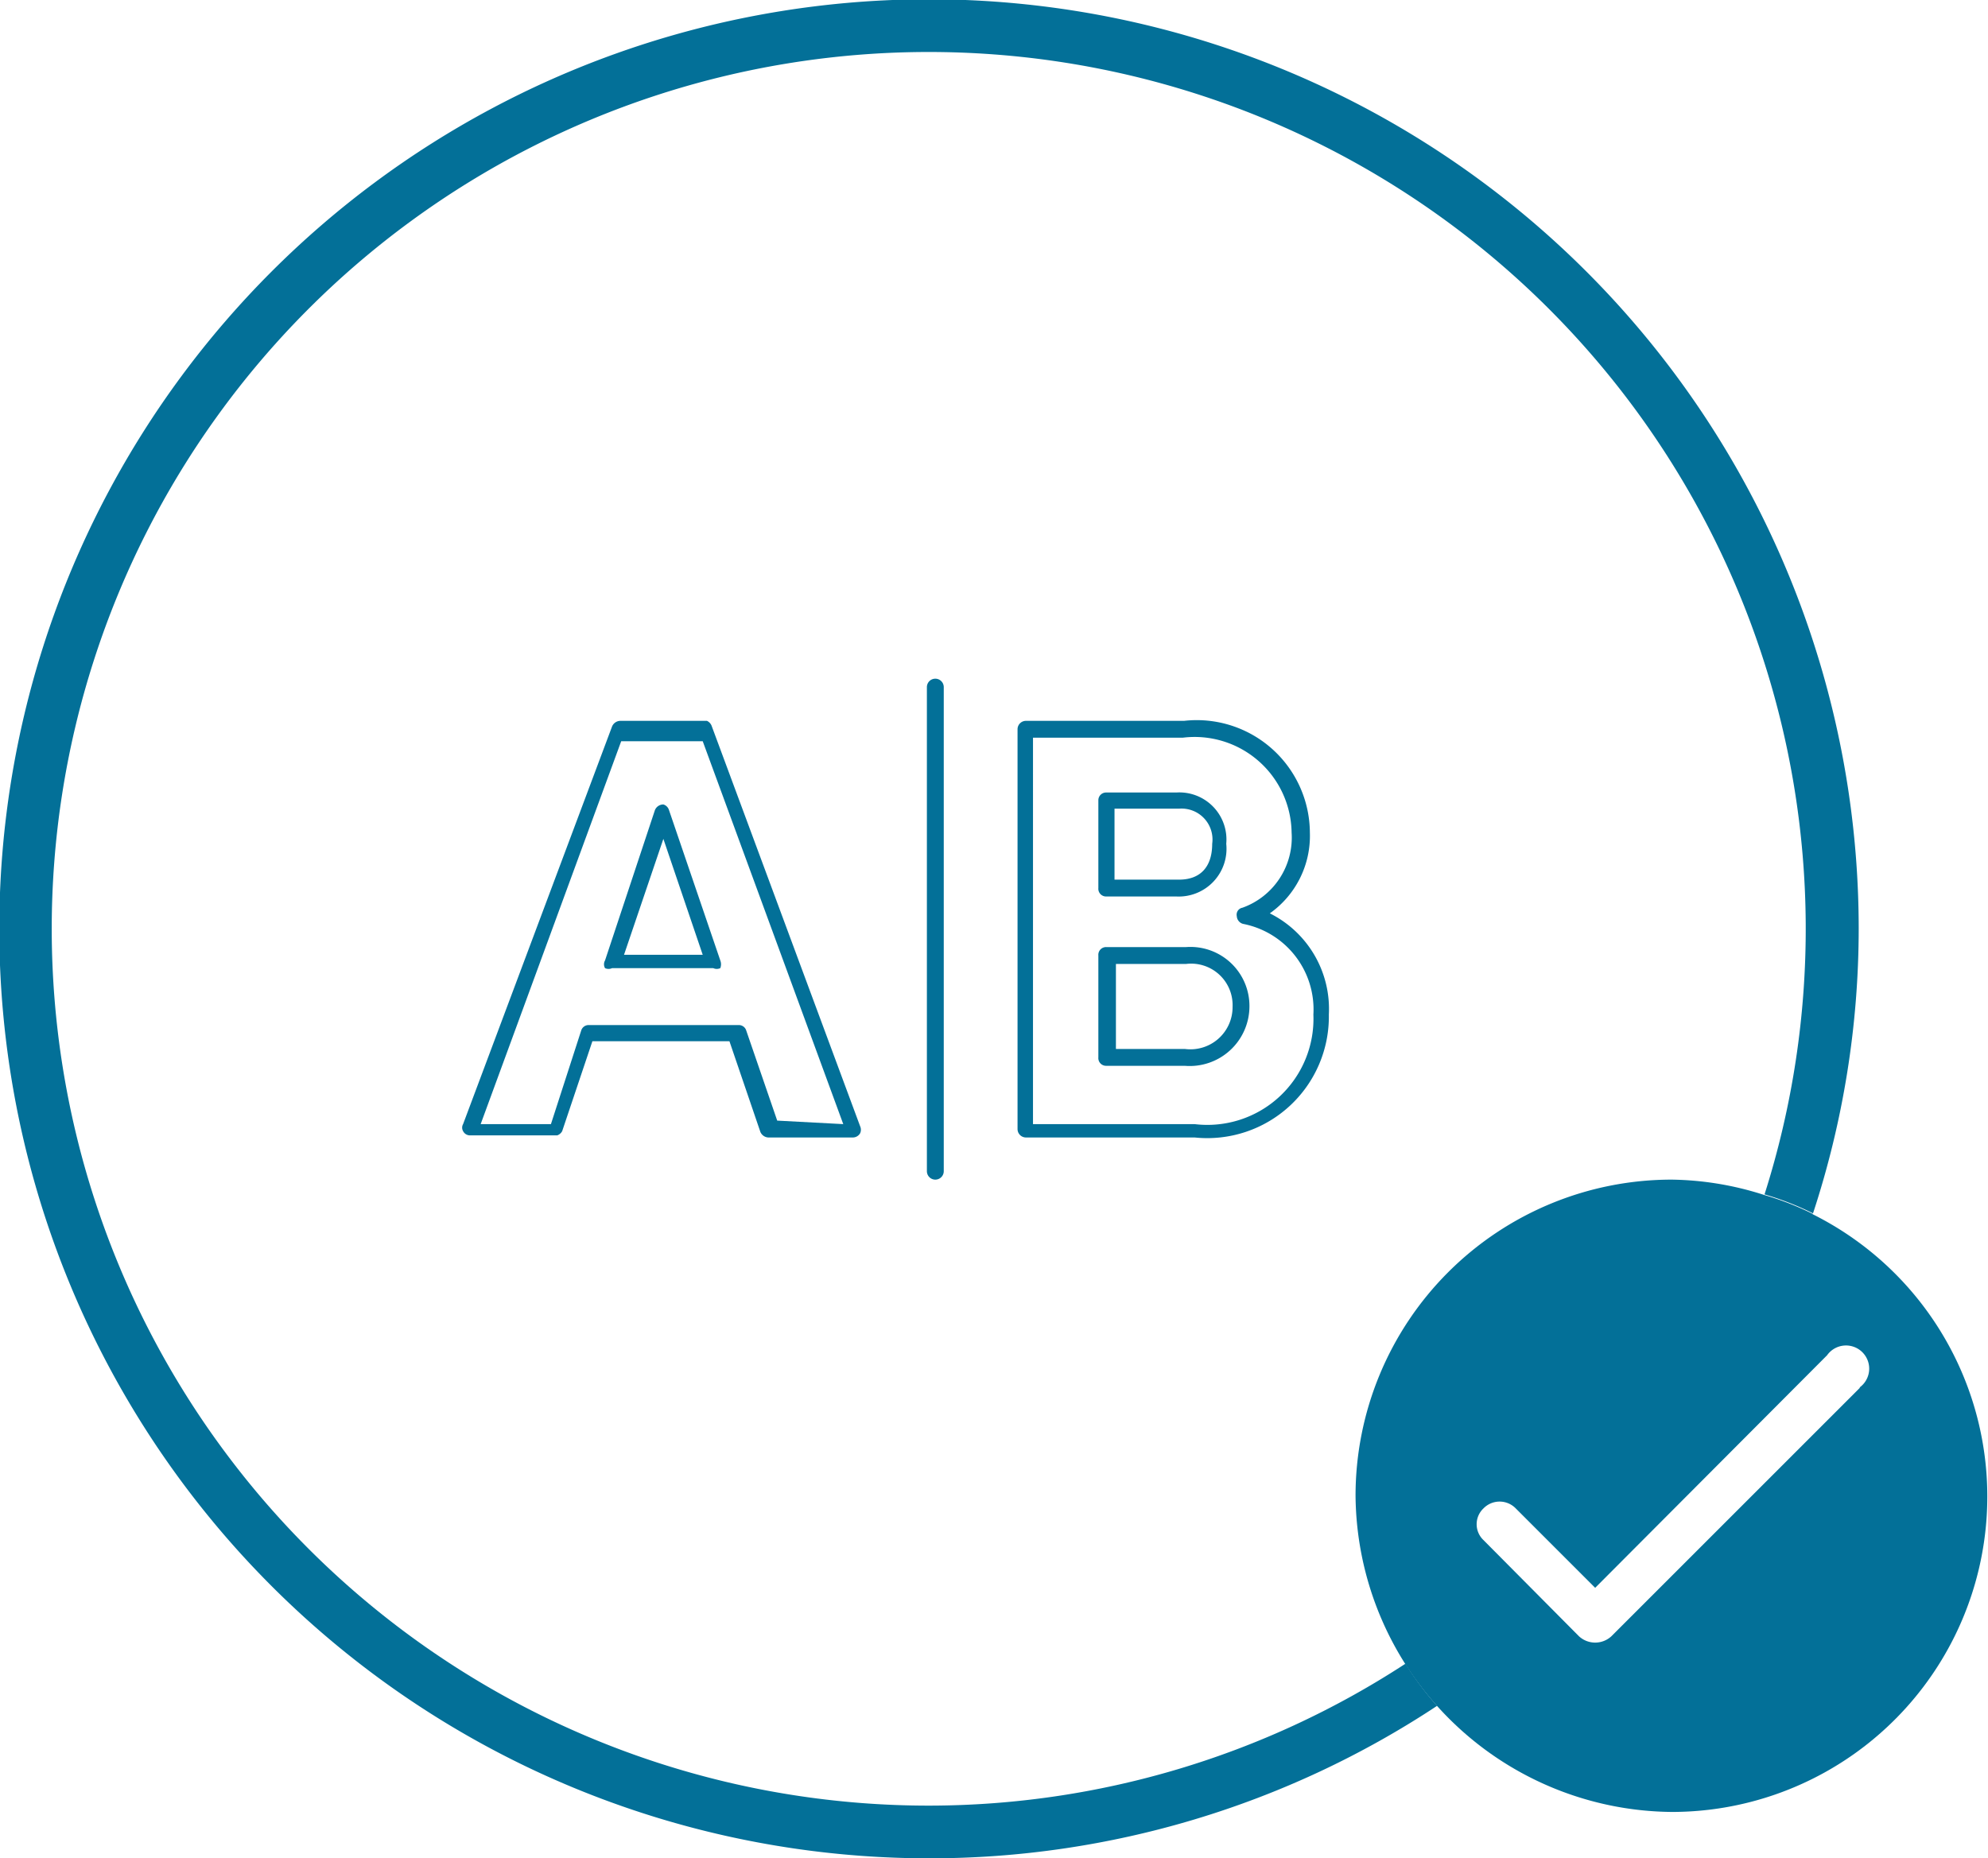 <?xml version="1.0" encoding="utf-8"?><svg id="Layer_1" data-name="Layer 1" xmlns="http://www.w3.org/2000/svg" viewBox="0 0 28.29 26.45"><defs><style>.cls-1{fill:none;}.cls-2{fill:#037098;}</style></defs><title>4Artboard 10</title><path class="cls-1" d="M8.91,10.5,6.88,16h1l.43-1.28a.11.11,0,0,1,.11-.08h2.13a.11.11,0,0,1,.11.08L11.06,16H12L10,10.5Zm1.35,3.28a.12.12,0,0,1-.1,0H8.72a.12.12,0,0,1-.1,0,.11.11,0,0,1,0-.11l.71-2.14a.13.13,0,0,1,.12-.08h0a.12.12,0,0,1,.11.08l.73,2.14A.15.15,0,0,1,10.26,13.78Z"/><path class="cls-1" d="M17.25,12a.44.44,0,0,0-.47-.5h-.92v1h.92C17.08,12.52,17.25,12.34,17.25,12Z"/><path class="cls-1" d="M16.88,13.72h-1v1.21h1a.6.6,0,0,0,.68-.6A.59.59,0,0,0,16.88,13.72Z"/><polygon class="cls-1" points="8.88 13.59 10 13.59 9.44 11.94 8.88 13.59"/><path class="cls-1" d="M17.71,13.15a.12.12,0,0,1-.09-.11.1.1,0,0,1,.08-.12,1.06,1.06,0,0,0,.7-1.07,1.38,1.38,0,0,0-1.55-1.35H14.72V16H17a1.51,1.51,0,0,0,1.68-1.51A1.24,1.24,0,0,0,17.71,13.15Zm-2.08-1.76a.11.11,0,0,1,.11-.11h1a.67.67,0,0,1,.71.73.68.68,0,0,1-.71.75h-1a.11.11,0,0,1-.11-.12Zm1.23,3.78H15.74a.11.11,0,0,1-.11-.12V13.6a.11.11,0,0,1,.11-.12h1.14a.84.84,0,0,1,.9.85A.85.85,0,0,1,16.86,15.17Z"/><path class="cls-1" d="M13.22.75A12.48,12.48,0,1,0,20,23.68a4.44,4.44,0,0,1-.71-2.39,4.5,4.5,0,0,1,4.5-4.5,4.45,4.45,0,0,1,1.32.22A12.47,12.47,0,0,0,13.22.75Zm-.94,15.38a.12.12,0,0,1-.1.06H11a.13.13,0,0,1-.11-.08l-.44-1.29H8.47L8,16.1a.13.13,0,0,1-.11.09H6.7a.11.11,0,0,1-.09-.06.1.1,0,0,1,0-.1l2.12-5.69a.13.13,0,0,1,.12-.08h1.23a.13.13,0,0,1,.12.08L12.29,16A.12.12,0,0,1,12.28,16.13Zm1.15.54a.12.12,0,0,1-.12.12.12.12,0,0,1-.12-.12V9.78a.12.12,0,0,1,.12-.12.12.12,0,0,1,.12.12ZM17,16.19H14.6a.12.12,0,0,1-.12-.12V10.38a.12.12,0,0,1,.12-.12h2.25a1.61,1.61,0,0,1,1.79,1.59A1.35,1.35,0,0,1,18.07,13a1.52,1.52,0,0,1,.86,1.44A1.73,1.73,0,0,1,17,16.19Z"/><path class="cls-2" d="M13.22,25.7A12.48,12.48,0,1,1,25.11,17a4.12,4.12,0,0,1,.69.27,13,13,0,0,0,.65-4.06A13.23,13.23,0,1,0,13.22,26.45a13.09,13.09,0,0,0,7.23-2.17,4.47,4.47,0,0,1-.45-.6A12.42,12.42,0,0,1,13.22,25.7Z"/><path class="cls-2" d="M9.44,11.45h0a.13.13,0,0,0-.12.08l-.71,2.14a.11.11,0,0,0,0,.11.12.12,0,0,0,.1,0h1.44a.12.12,0,0,0,.1,0,.15.15,0,0,0,0-.11l-.73-2.14A.12.12,0,0,0,9.44,11.45Zm-.56,2.14.56-1.65L10,13.59Z"/><path class="cls-2" d="M10.06,10.26H8.83a.13.13,0,0,0-.12.08L6.59,16a.1.1,0,0,0,0,.1.11.11,0,0,0,.09.06H7.93A.13.13,0,0,0,8,16.1l.43-1.28h1.95l.44,1.29a.13.13,0,0,0,.11.08h1.21a.12.12,0,0,0,.1-.06.12.12,0,0,0,0-.1l-2.11-5.69A.13.13,0,0,0,10.06,10.26Zm1,5.69-.44-1.28a.11.11,0,0,0-.11-.08H8.38a.11.11,0,0,0-.11.08L7.84,16h-1l2-5.45H10L12,16Z"/><path class="cls-2" d="M16.88,13.48H15.74a.11.11,0,0,0-.11.12v1.45a.11.11,0,0,0,.11.12h1.12a.85.85,0,0,0,.92-.84A.84.84,0,0,0,16.88,13.48Zm0,1.45h-1V13.72h1a.59.59,0,0,1,.66.61A.6.6,0,0,1,16.86,14.93Z"/><path class="cls-2" d="M15.74,12.76h1a.68.68,0,0,0,.71-.75.67.67,0,0,0-.71-.73h-1a.11.11,0,0,0-.11.11v1.25A.11.11,0,0,0,15.74,12.76Zm.12-1.25h.92a.44.44,0,0,1,.47.5c0,.33-.17.51-.47.51h-.92Z"/><path class="cls-2" d="M18.07,13a1.35,1.35,0,0,0,.57-1.15,1.61,1.61,0,0,0-1.79-1.59H14.6a.12.12,0,0,0-.12.12v5.69a.12.12,0,0,0,.12.12H17a1.73,1.73,0,0,0,1.91-1.75A1.52,1.52,0,0,0,18.07,13ZM17,16h-2.3V10.5h2.13a1.38,1.38,0,0,1,1.55,1.35,1.06,1.06,0,0,1-.7,1.07.1.1,0,0,0-.08.12.12.12,0,0,0,.09.11,1.24,1.24,0,0,1,1,1.29A1.51,1.51,0,0,1,17,16Z"/><path class="cls-2" d="M13.31,9.66a.12.12,0,0,0-.12.12v6.89a.12.12,0,0,0,.12.12.12.12,0,0,0,.12-.12V9.78A.12.12,0,0,0,13.31,9.66Z"/><path class="cls-2" d="M25.8,17.28a4.12,4.12,0,0,0-.69-.27,4.45,4.45,0,0,0-1.32-.22,4.5,4.5,0,0,0-4.5,4.5,4.54,4.54,0,0,0,4.5,4.5,4.49,4.49,0,0,0,2-8.51Zm.67,2.47-3.54,3.54a.34.34,0,0,1-.46,0l-1.36-1.37a.31.31,0,0,1,0-.45.32.32,0,0,1,.46,0L22.7,22.6,26,19.29a.33.33,0,1,1,.46.46Z"/></svg>
